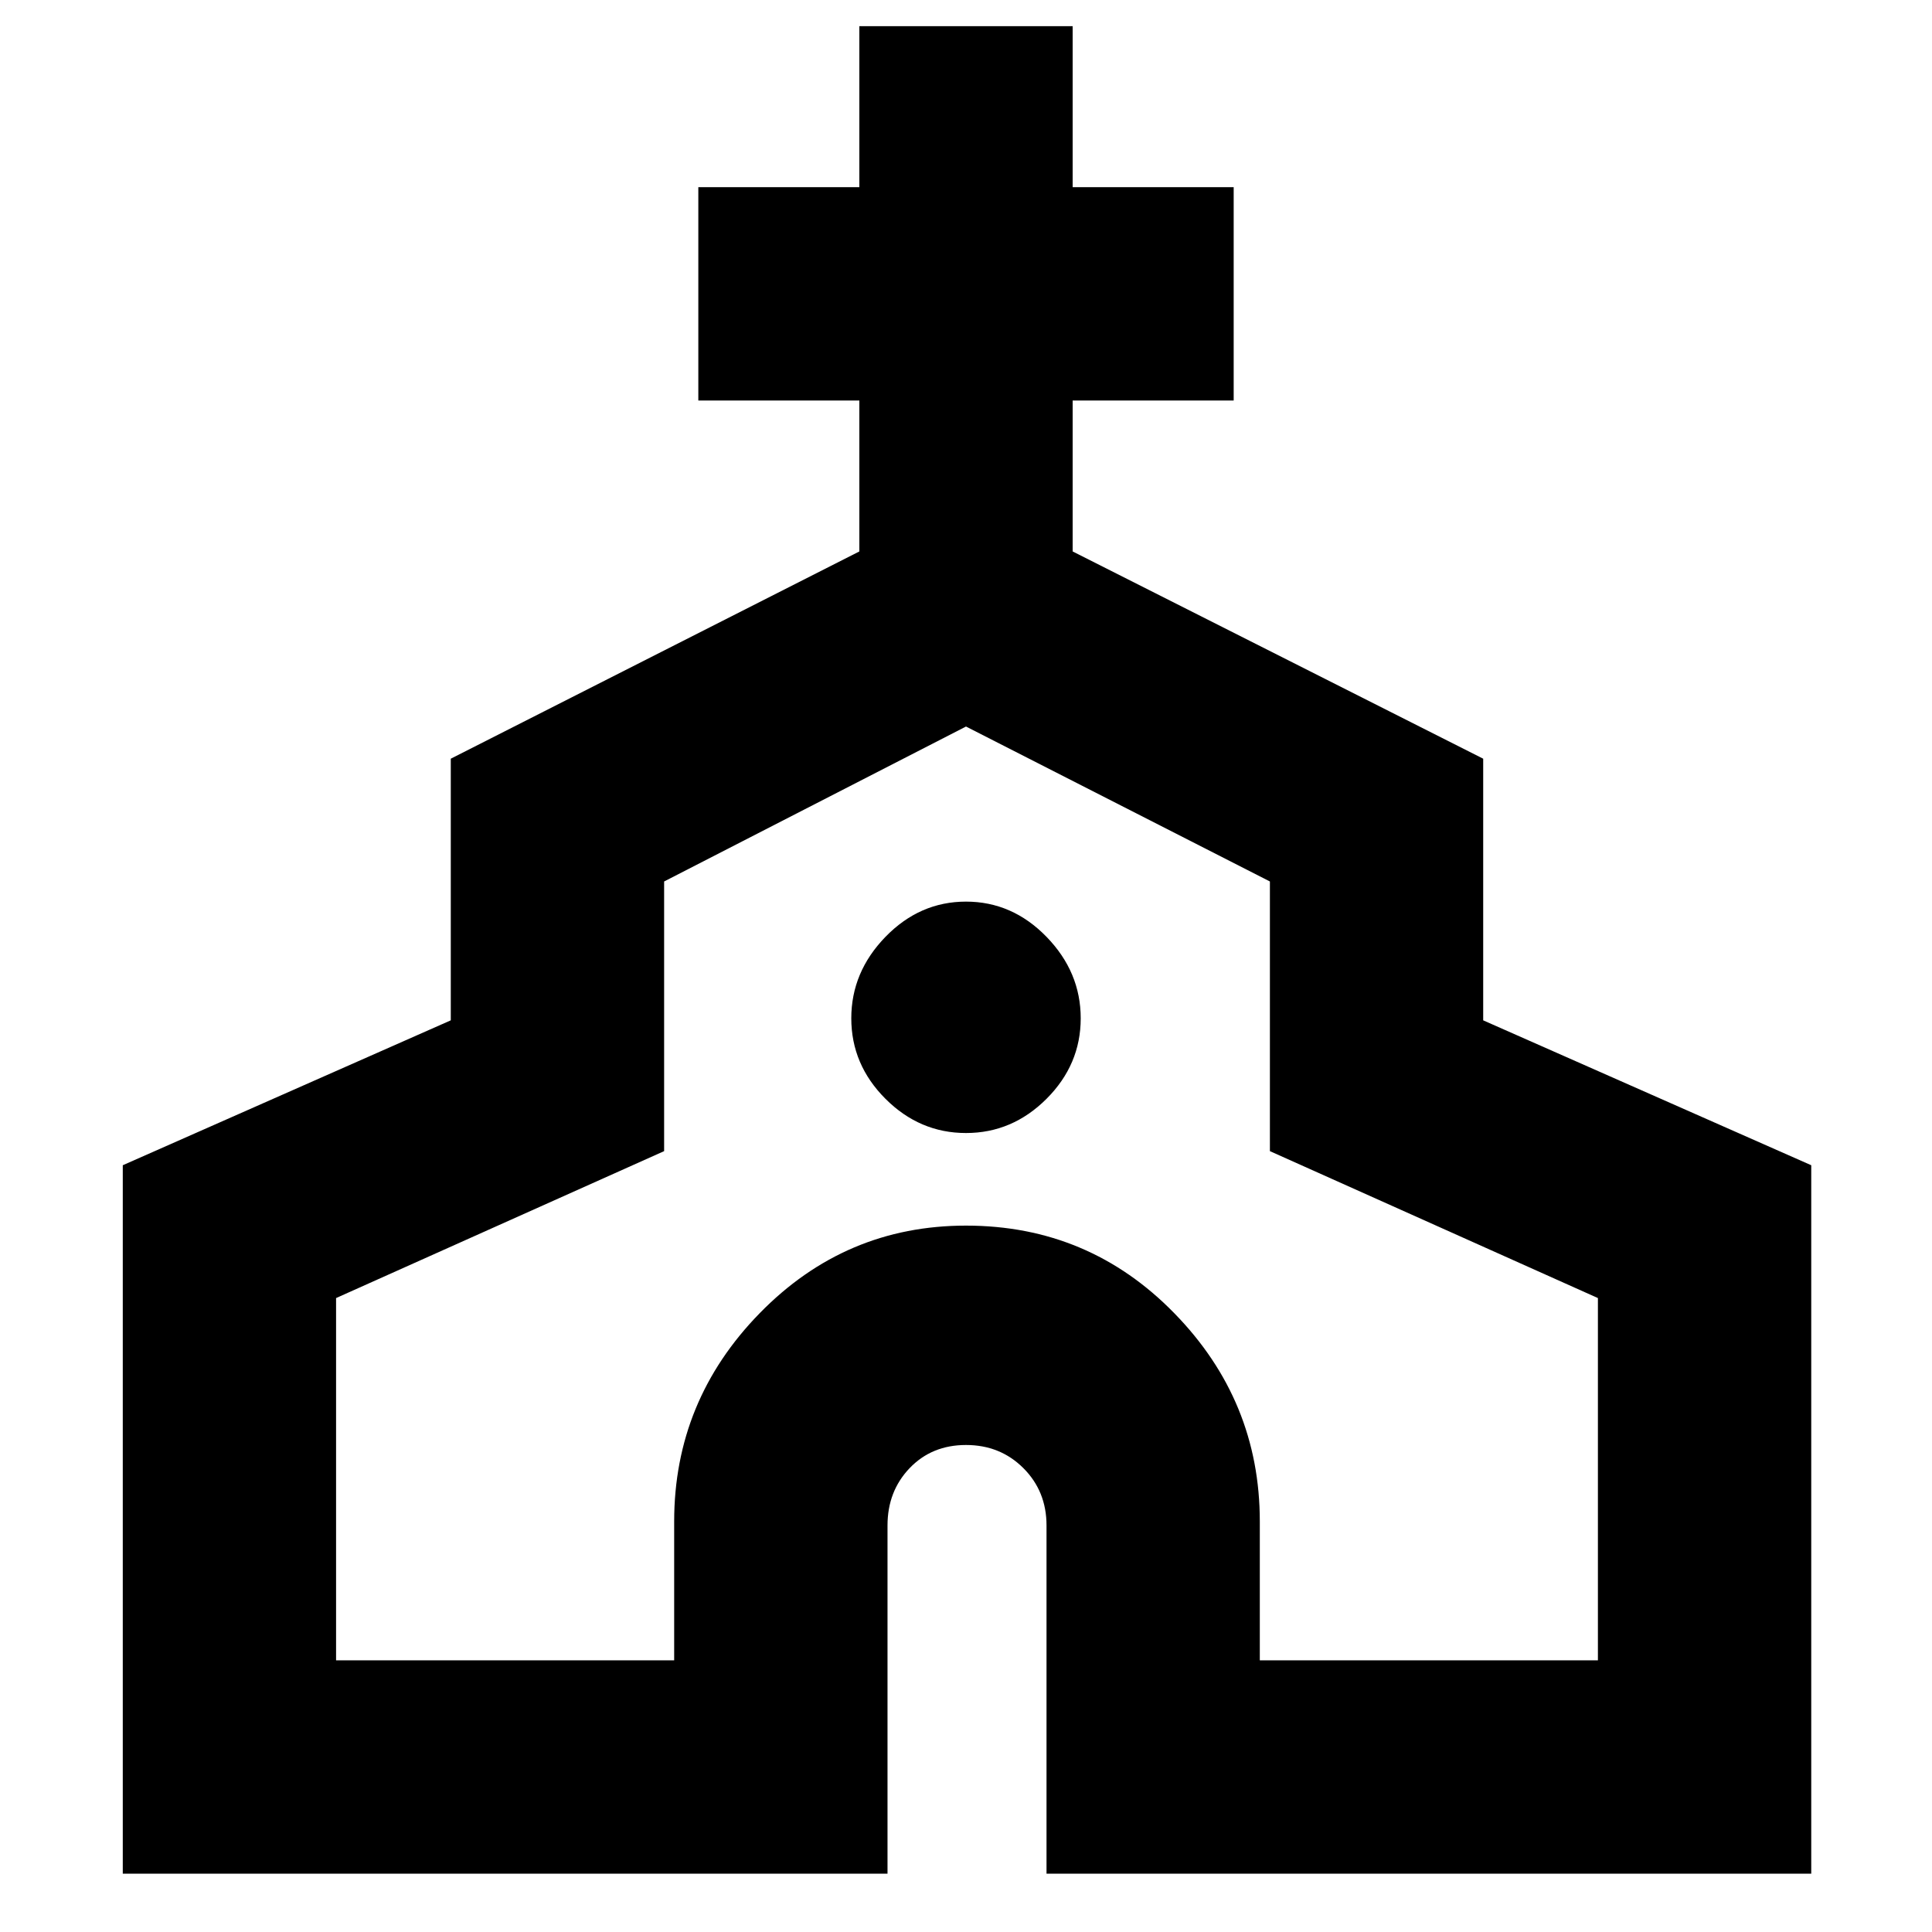 <svg xmlns="http://www.w3.org/2000/svg" height="40" width="40"><path d="M2.542 38.792V24.125l6.791-3v-5.417l8.459-4.291V8.292h-3.334V3.875h3.334V.542h4.416v3.333h3.334v4.417h-3.334v3.125l8.5 4.291v5.417l6.792 3v14.667H21.667v-7.209q0-.708-.479-1.187-.48-.479-1.188-.479t-1.167.479q-.458.479-.458 1.187v7.209Zm4.416-4.417h7V31.5q0-2.5 1.771-4.312Q17.5 25.375 20 25.375q2.542 0 4.312 1.813Q26.083 29 26.083 31.5v2.875h7v-7.5l-6.791-3.042V18.25L20 15.042l-6.25 3.208v5.583l-6.792 3.042ZM20 23.458q.958 0 1.667-.708.708-.708.708-1.667 0-.958-.708-1.687-.709-.729-1.667-.729-.958 0-1.667.729-.708.729-.708 1.687 0 .959.708 1.667.709.708 1.667.708Zm0 1.209Z"/></svg>